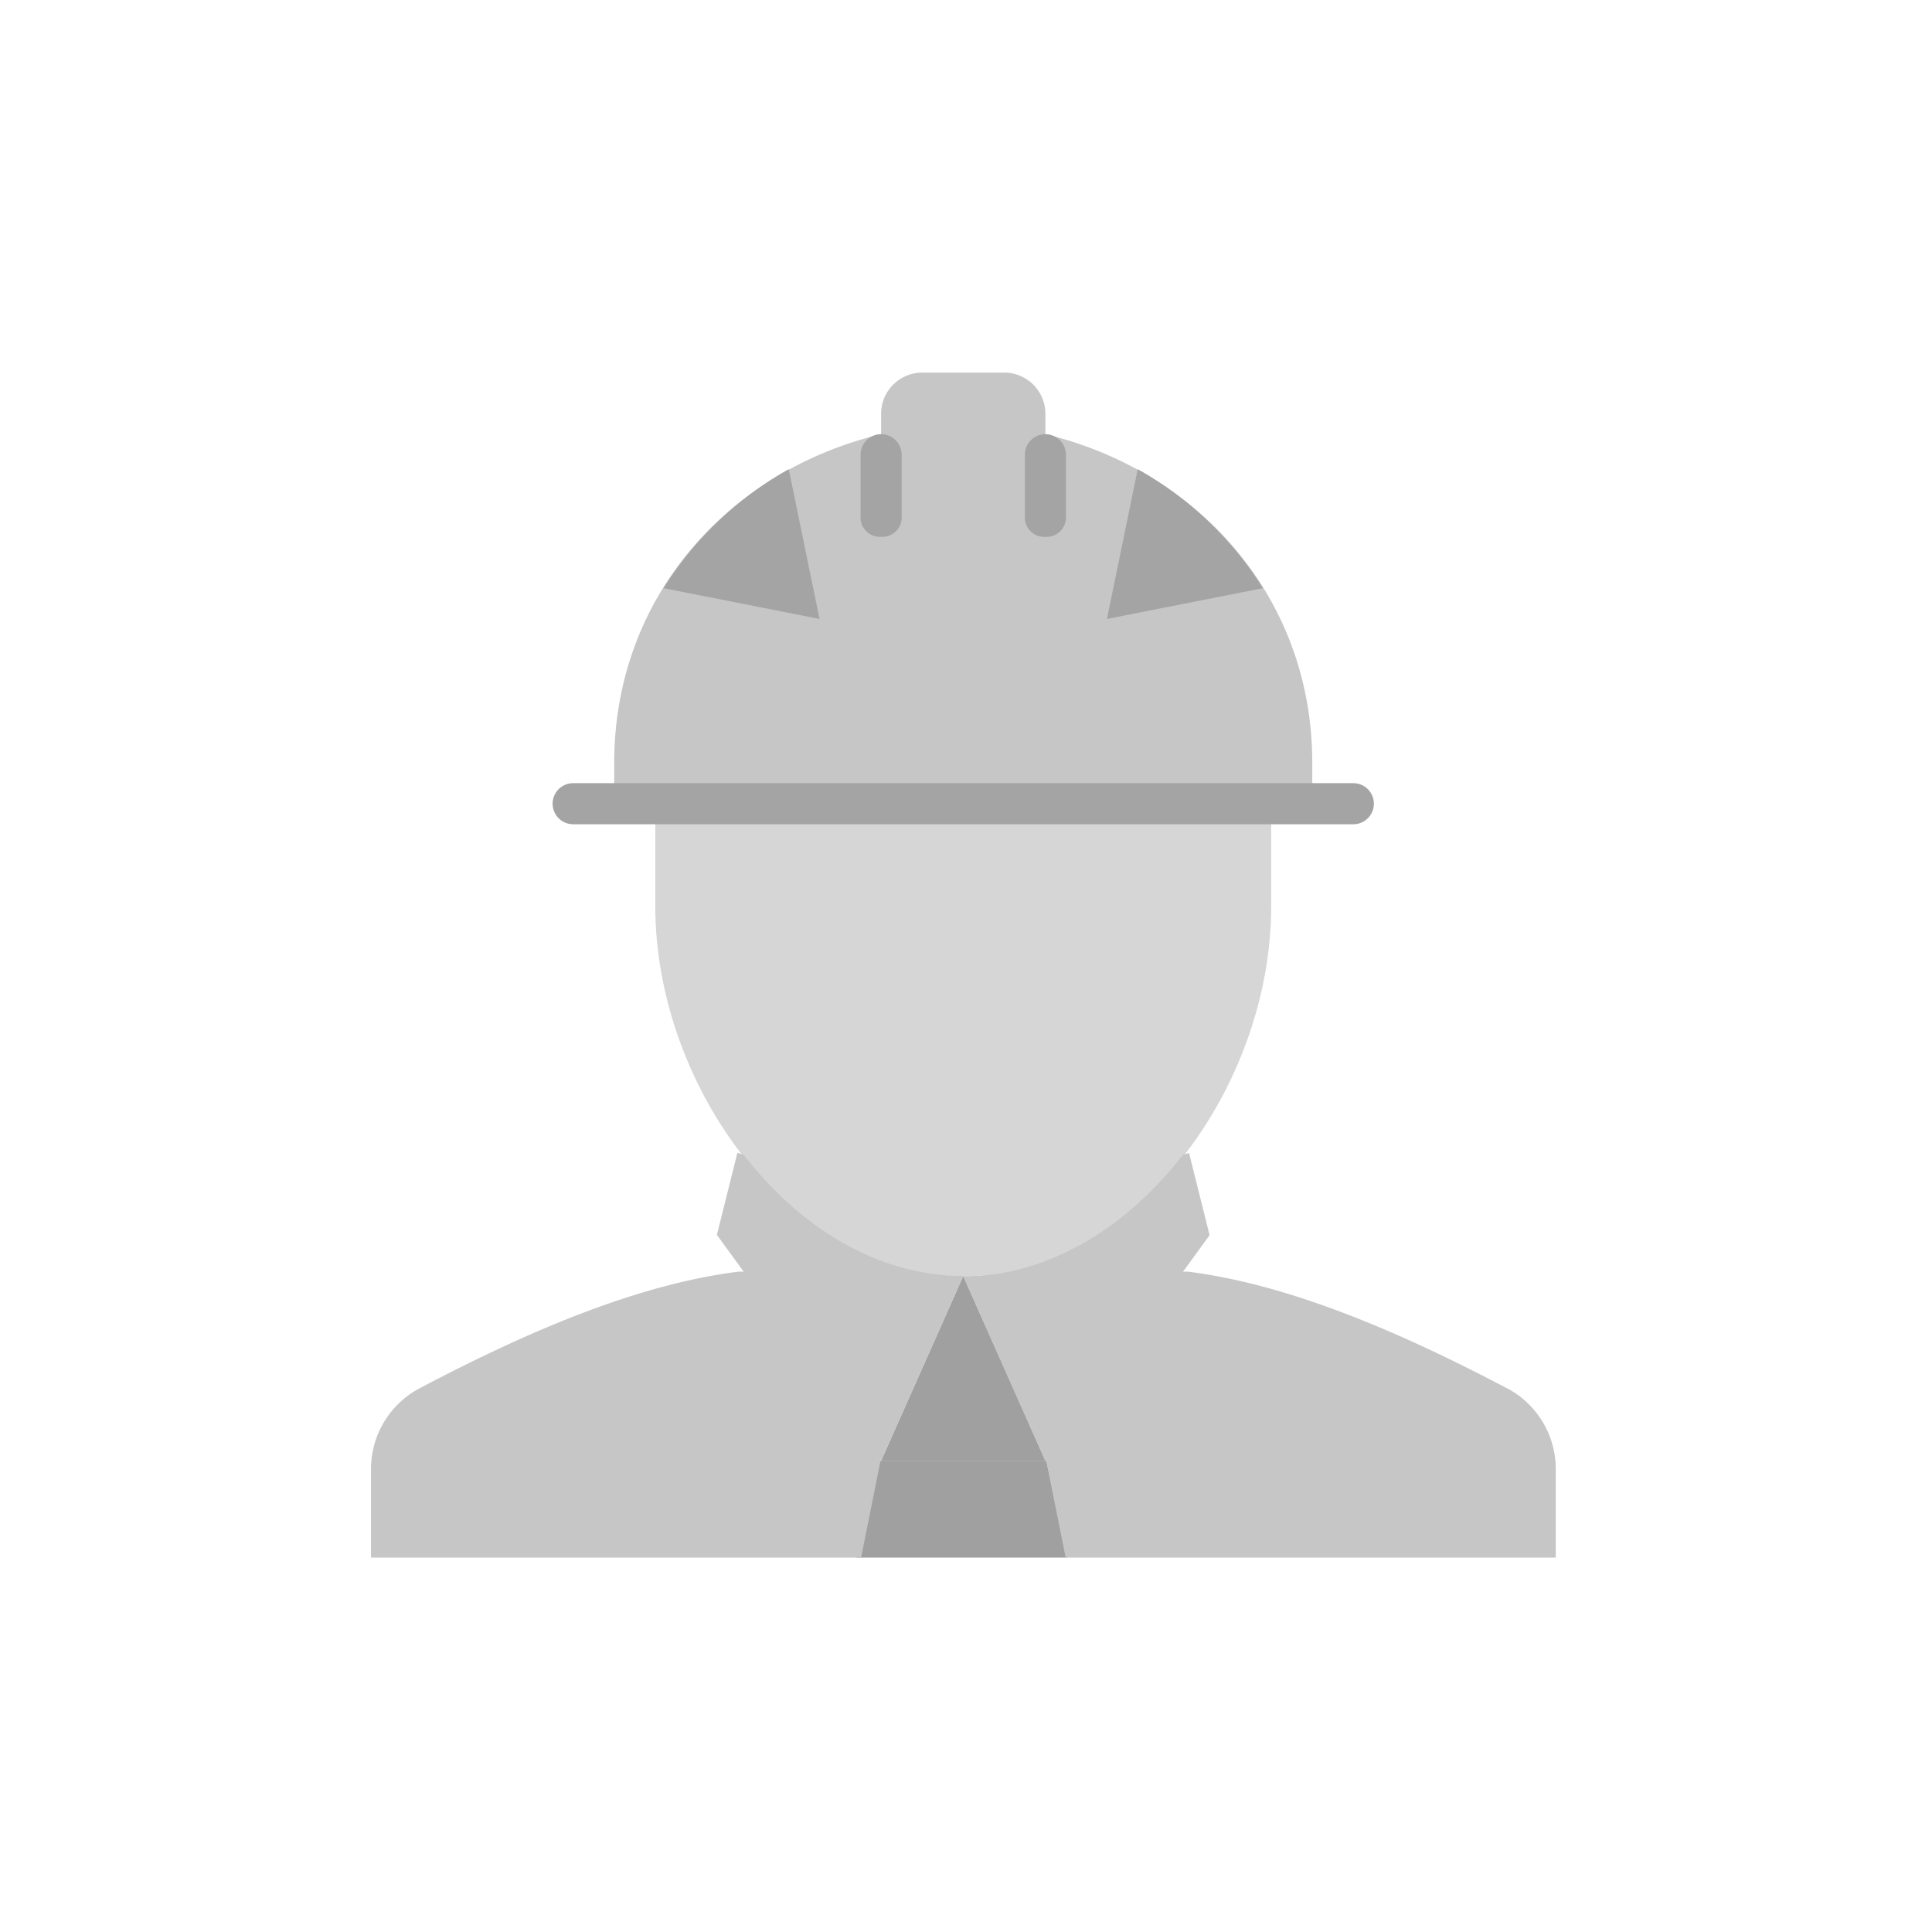 <svg id="Capa_1" data-name="Capa 1" xmlns="http://www.w3.org/2000/svg" viewBox="0 0 350 350"><defs><style>.cls-1{fill:#d6d6d6;}.cls-2{fill:#c6c6c6;}.cls-3{fill:#a5a4a4;}.cls-4{fill:#a0a0a0;}</style></defs><title>falta_1</title><path class="cls-1" d="M118.71,145.6v18.6c0,32.73,24.92,67,55.79,67s55.79-34.22,55.79-67V145.6Z"/><path class="cls-2" d="M189.38,78.66V74.94a7.46,7.46,0,0,0-7.44-7.44H167.06a7.46,7.46,0,0,0-7.44,7.44v3.72c-27.89,6.69-48.35,29.75-48.35,59.51v7.43H237.73v-7.43c0-29.76-20.46-52.82-48.35-59.51"/><path class="cls-3" d="M189.38,97.25a3.51,3.51,0,0,1-3.72-3.72V82.38a3.72,3.72,0,0,1,7.44,0V93.53a3.51,3.51,0,0,1-3.72,3.72"/><path class="cls-3" d="M159.62,97.25a3.51,3.51,0,0,1-3.72-3.72V82.38a3.72,3.72,0,0,1,7.44,0V93.53a3.51,3.51,0,0,1-3.72,3.72"/><path class="cls-3" d="M245.17,149.32H103.83a3.72,3.72,0,0,1,0-7.44H245.17a3.72,3.72,0,0,1,0,7.44"/><path class="cls-4" d="M189.38,264.62H159.62l14.88-33.47Z"/><path class="cls-4" d="M155.15,282.17,159,264.62h30.56l3.83,17.55Z"/><path class="cls-2" d="M134.7,209.2l-1.11-.37-3.72,14.88,29.75,40.91,14.88-33.47c-15.62,0-29.75-8.93-39.8-22"/><path class="cls-2" d="M214.3,209.2c-10.05,13-24.18,22-39.8,22l14.88,33.47,29.75-40.91-3.72-14.88Z"/><path class="cls-2" d="M272.91,251.46c-20.35-10.73-40-18.87-57.71-21.09h-1.85l-24,33.3,3.7,18.5h88.79V266.26a16.56,16.56,0,0,0-8.88-14.8"/><path class="cls-2" d="M135.65,230.37H133.8c-17.76,2.22-37.36,10.36-57.71,21.09a16.56,16.56,0,0,0-8.88,14.8v15.91H156l3.7-18.5Z"/><path class="cls-3" d="M120.2,106.55l28.27,5.58L142.89,85a63.19,63.19,0,0,0-22.69,21.57"/><path class="cls-3" d="M228.8,106.55l-28.27,5.58L206.11,85a63.19,63.19,0,0,1,22.69,21.57"/></svg>